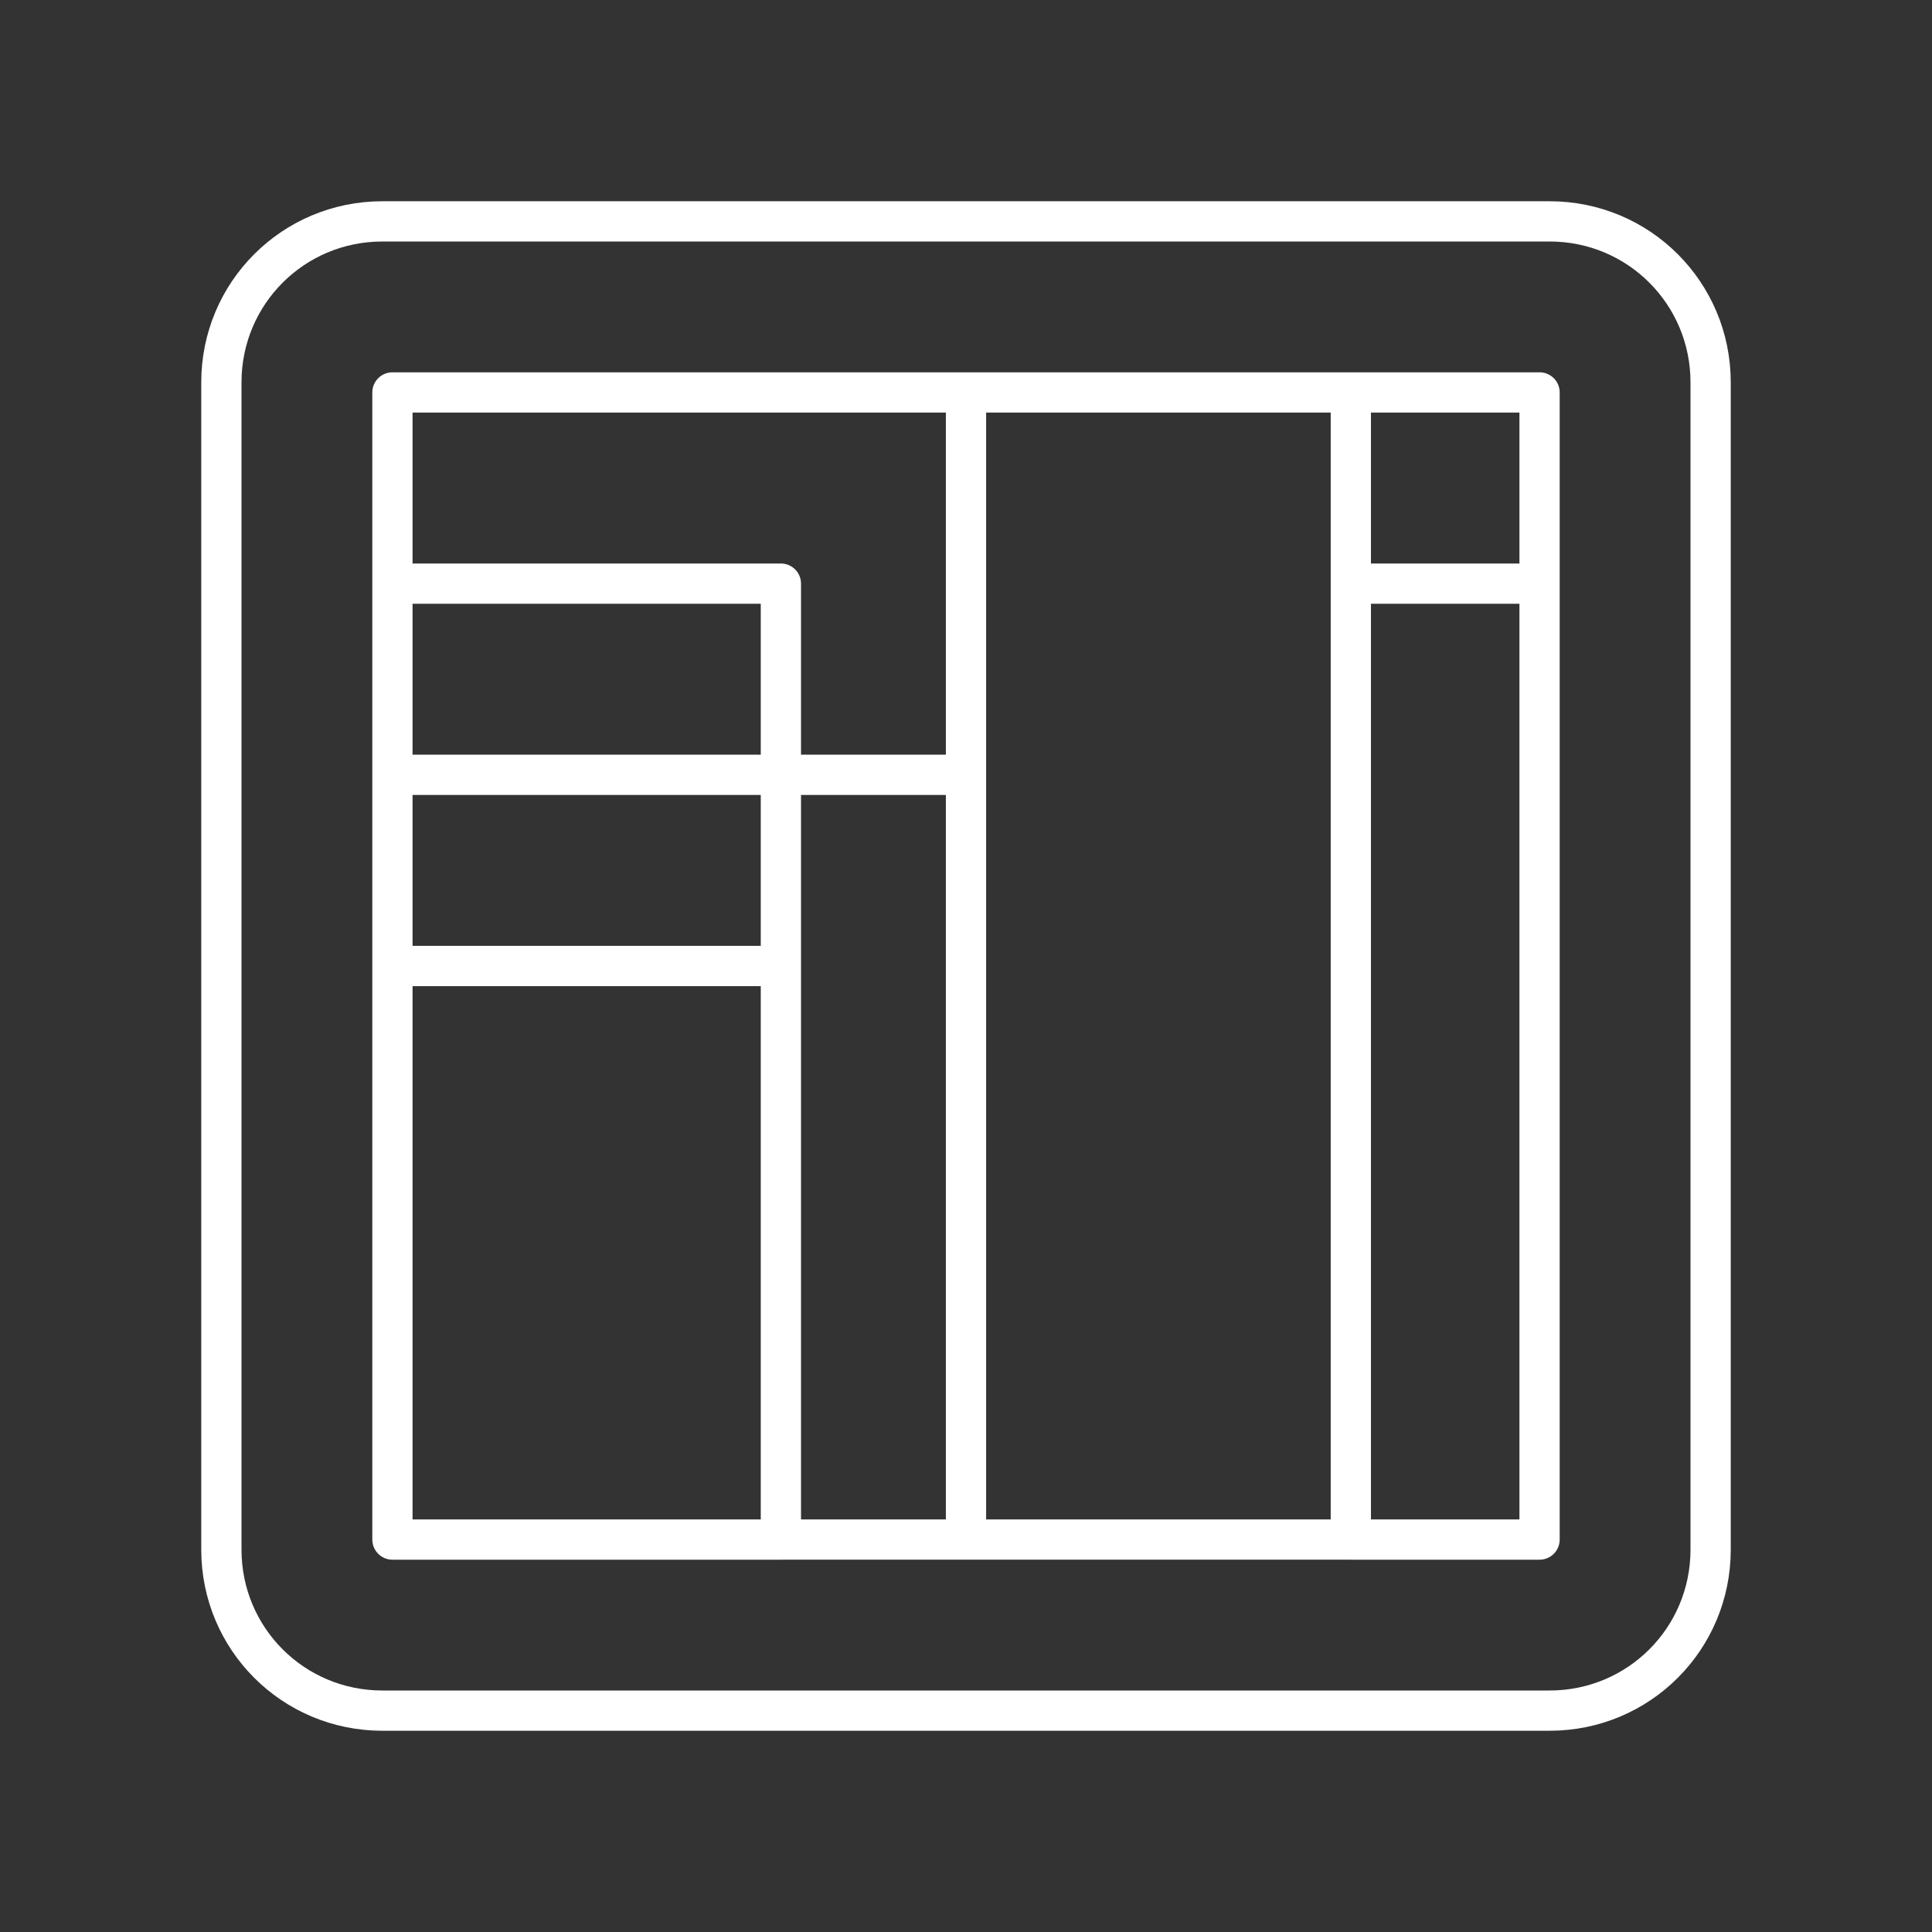 <?xml version="1.0" encoding="UTF-8"?>
<svg width="48" height="48" version="1.1" viewBox="0 0 48 48" xml:space="preserve" xmlns="http://www.w3.org/2000/svg"><rect x="0" y="0" width="48" height="48" fill="#333333" stroke="none"/><path d="m19.401 9.75h-9.651v4.75m14.25 23.75h9.561m-14.16 0h4.599v-19m9.561-4.75v-4.75h-9.561v9.5h-4.599v-4.75m4.599-4.75h-4.599m0 4.75h-9.651v4.75h9.651v4.75m-9.651 0v14.25h9.651v-14.25h-9.651v-4.75m23.811-9.5h4.689v4.75h-4.689v23.75h4.689v-23.75m-28.75-9h29c2.216 0 4 1.784 4 4v29c0 2.216-1.784 4-4 4h-29c-2.216 0-4-1.784-4-4v-29c0-2.216 1.784-4 4-4z" fill="none" stroke="#fff" stroke-linecap="round" stroke-linejoin="round"/></svg>
